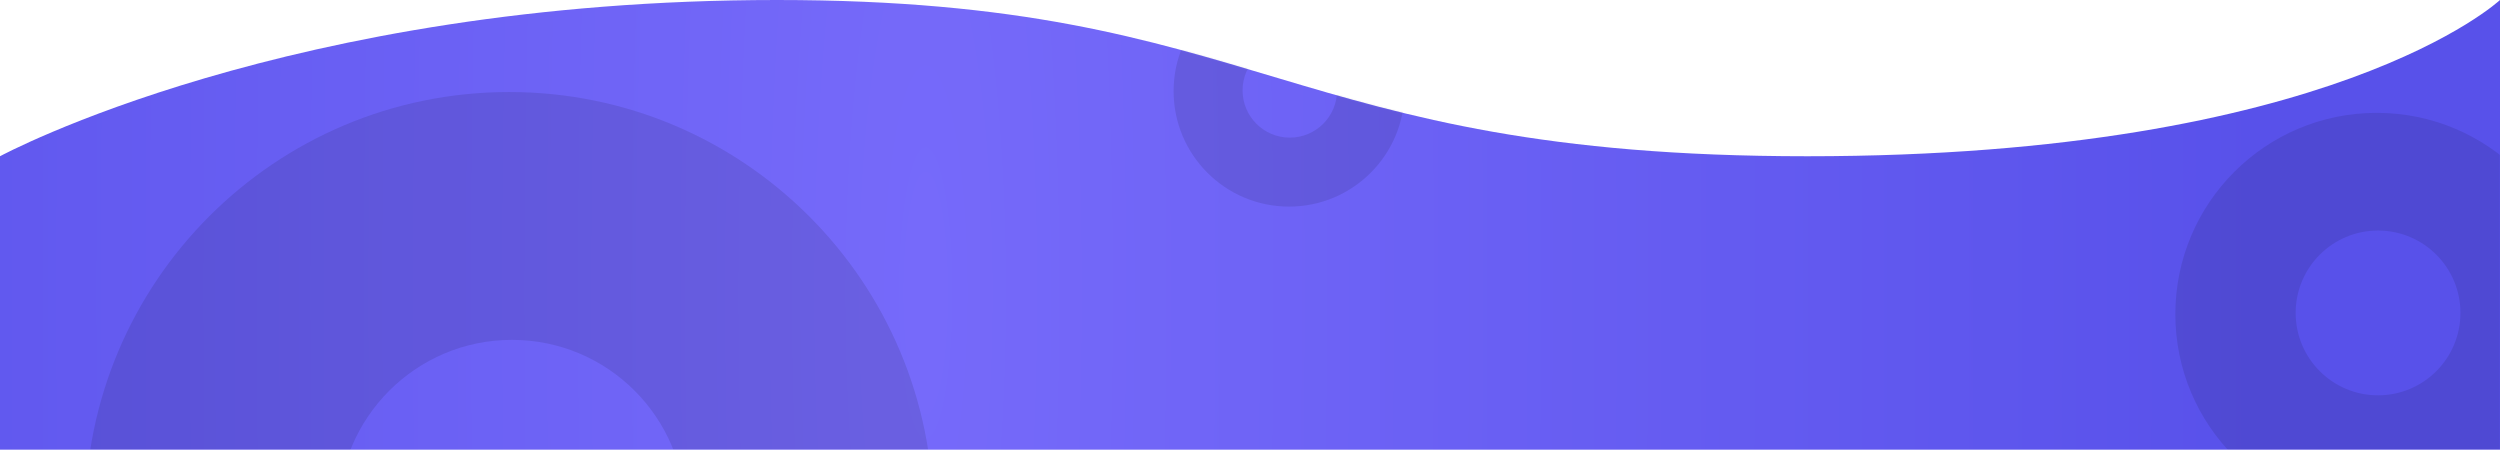 <svg width="1440" height="259" viewBox="0 0 1440 259" fill="none" xmlns="http://www.w3.org/2000/svg">
<path d="M0 90C0 90 166 0 447.5 0C729 0 738 90 1041 90C1344 90 1440 0 1440 0V259H0V90Z" fill="url(#paint0_radial)"/>
<mask id="mask0" mask-type="alpha" maskUnits="userSpaceOnUse" x="0" y="0" width="1440" height="259">
<path d="M0 90C0 90 166 0 447.5 0C729 0 738 90 1041 90C1344 90 1440 0 1440 0V259H0V90Z" fill="url(#paint1_radial)"/>
</mask>
<g mask="url(#mask0)">
<path fill-rule="evenodd" clip-rule="evenodd" d="M293.288 541.576C428.205 541.576 537.576 432.205 537.576 297.288C537.576 162.372 428.205 53 293.288 53C158.372 53 49 162.372 49 297.288C49 432.205 158.372 541.576 293.288 541.576ZM294.874 395.638C350.068 395.638 394.81 350.895 394.81 295.702C394.81 240.509 350.068 195.766 294.874 195.766C239.681 195.766 194.938 240.509 194.938 295.702C194.938 350.895 239.681 395.638 294.874 395.638Z" fill="black" fill-opacity="0.1"/>
<path fill-rule="evenodd" clip-rule="evenodd" d="M1369 297C1433.07 297 1485 245.065 1485 181C1485 116.935 1433.07 65 1369 65C1304.93 65 1253 116.935 1253 181C1253 245.065 1304.93 297 1369 297ZM1369.75 227.701C1395.96 227.701 1417.21 206.455 1417.21 180.247C1417.21 154.038 1395.96 132.792 1369.75 132.792C1343.54 132.792 1322.3 154.038 1322.3 180.247C1322.3 206.455 1343.54 227.701 1369.75 227.701Z" fill="black" fill-opacity="0.1"/>
<path fill-rule="evenodd" clip-rule="evenodd" d="M742.5 119C779.227 119 809 89.227 809 52.5C809 15.773 779.227 -14 742.5 -14C705.773 -14 676 15.773 676 52.5C676 89.227 705.773 119 742.5 119ZM742.932 79.273C757.956 79.273 770.136 67.093 770.136 52.068C770.136 37.044 757.956 24.864 742.932 24.864C727.907 24.864 715.727 37.044 715.727 52.068C715.727 67.093 727.907 79.273 742.932 79.273Z" fill="black" fill-opacity="0.1"/>
</g>
<defs>
<radialGradient id="paint0_radial" cx="0" cy="0" r="1" gradientUnits="userSpaceOnUse" gradientTransform="translate(534 171) rotate(-0.447) scale(768.523 4272.87)">
<stop stop-color="#766AFA"/>
<stop offset="1" stop-color="#5851EA"/>
</radialGradient>
<radialGradient id="paint1_radial" cx="0" cy="0" r="1" gradientUnits="userSpaceOnUse" gradientTransform="translate(534 171) rotate(-0.447) scale(768.523 4272.87)">
<stop stop-color="#766AFA"/>
<stop offset="1" stop-color="#5851EA"/>
</radialGradient>
</defs>
</svg>
